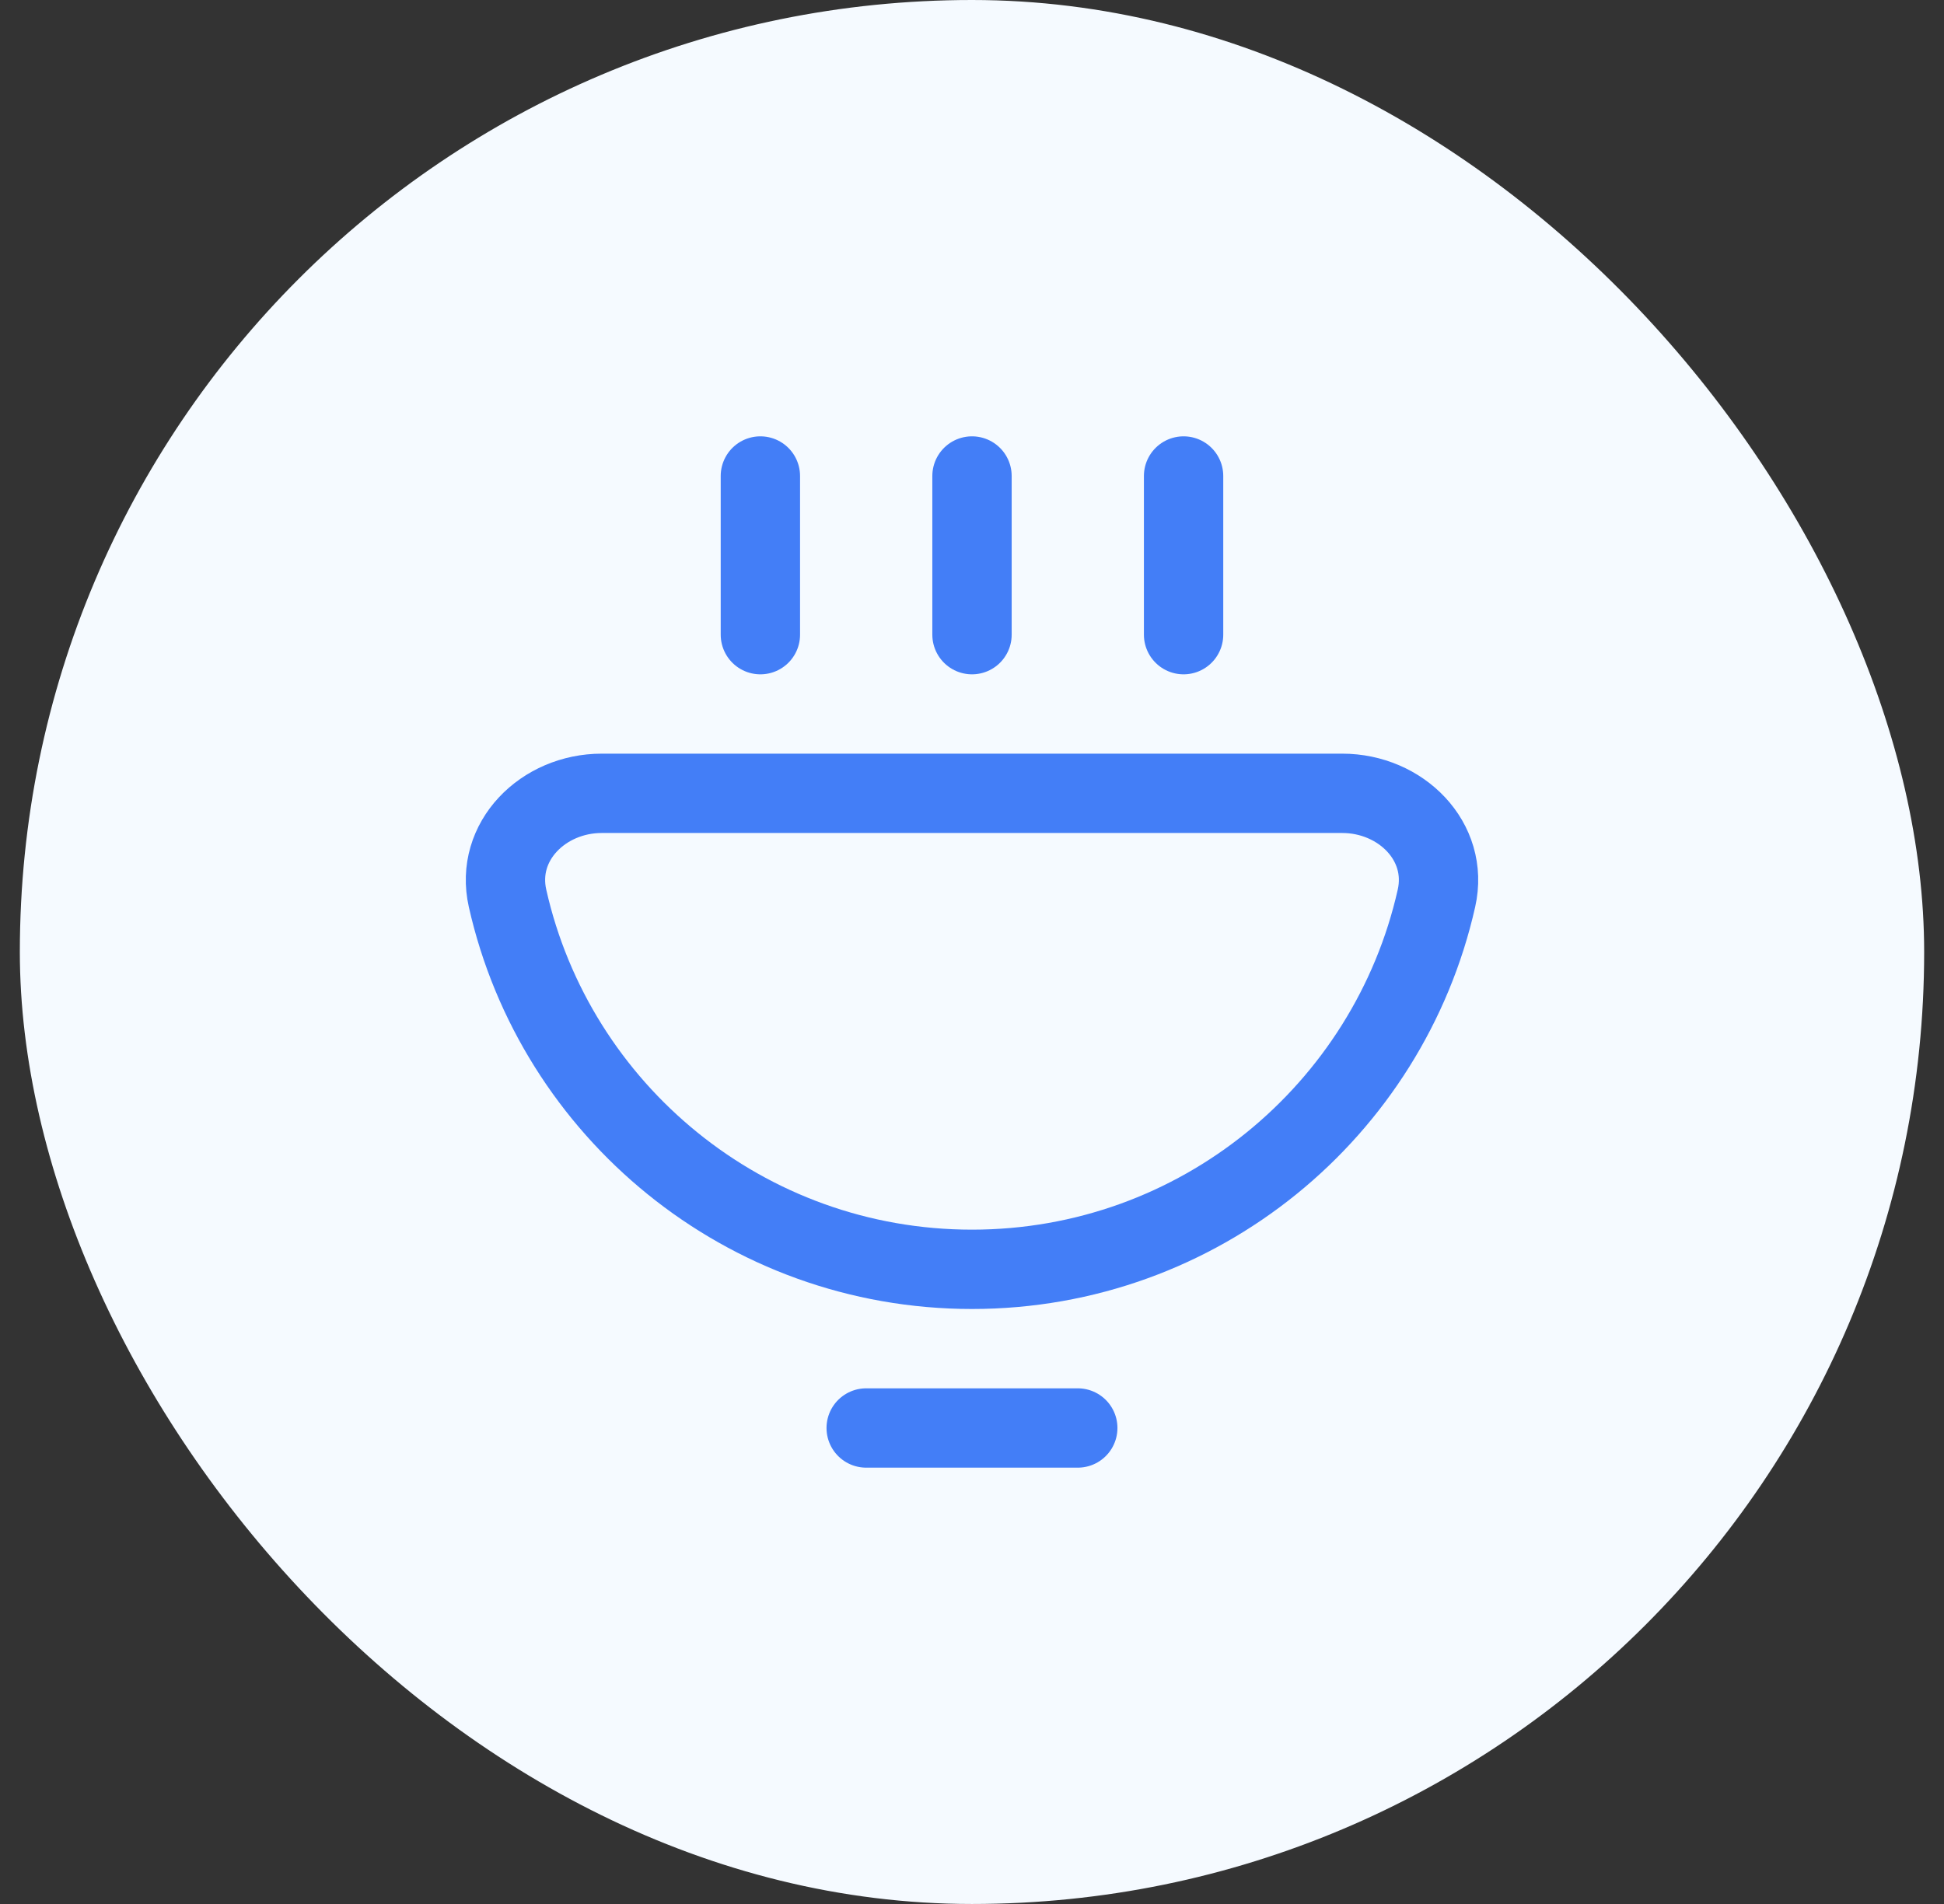 <svg width="49" height="48" viewBox="0 0 49 48" fill="none" xmlns="http://www.w3.org/2000/svg">
<rect x="0" y="0" width="49" height="48" fill="#333333" stroke="none"/>
<rect x="0.5" width="48" height="48" rx="24" fill="#F5FAFF"/>
<path d="M21.833 36H27.166M24.5 16V12M29.833 16V12M19.166 16V12M36.207 22.646C35.002 28 30.218 32 24.5 32C18.782 32 13.997 28 12.793 22.646C12.469 21.209 13.694 20 15.166 20H33.833C35.306 20 36.531 21.209 36.207 22.646Z" stroke="#437EF7" stroke-width="2" stroke-linecap="round"/>
</svg>
